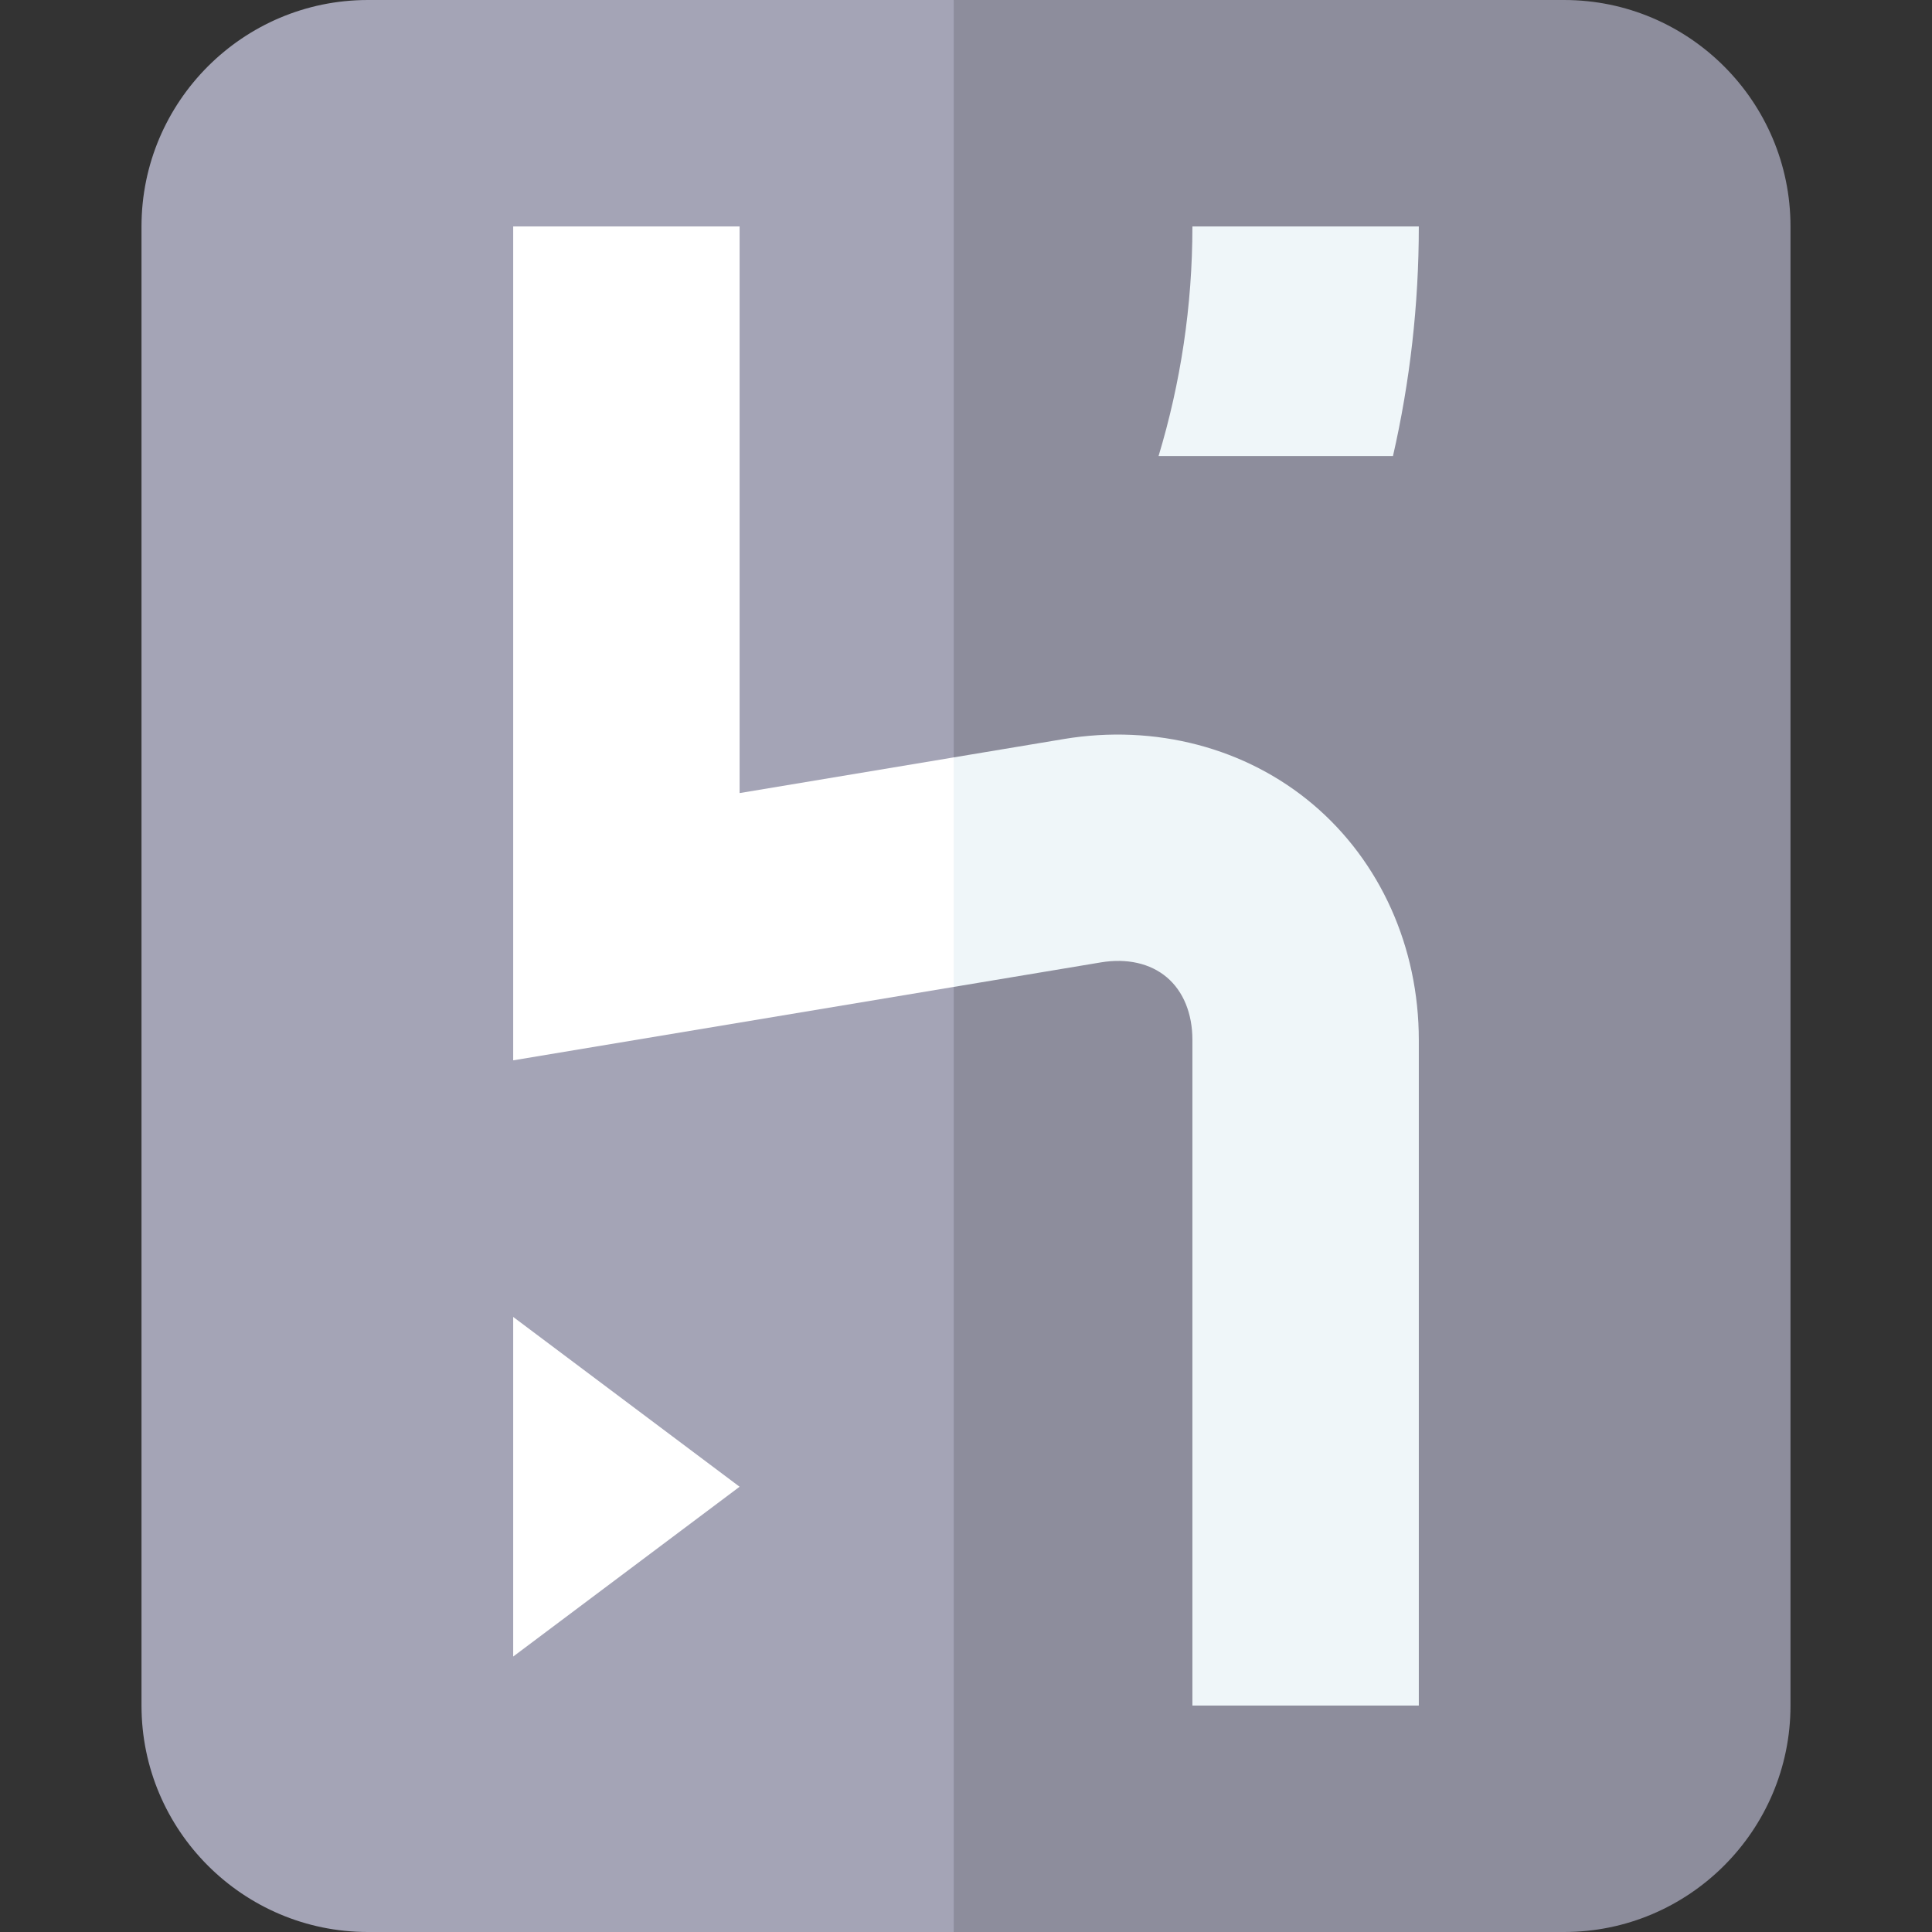<?xml version="1.0"?>
<svg xmlns="http://www.w3.org/2000/svg" xmlns:xlink="http://www.w3.org/1999/xlink" version="1.1" id="Capa_1" x="0px" y="0px" viewBox="0 0 512 512" style="enable-background:new 0 0 512 512;" xml:space="preserve" width="512px" height="512px" class=""><rect x="0" y="0" width="512" height="512" fill="#333333" stroke="none"/><g><path style="fill:#8D8D9C" d="M414.5,0H252.75l-75,256l75,256H414.5c33.084,0,60-26.916,60-60V60C474.5,26.916,447.584,0,414.5,0z" data-original="#564D80" class="" data-old_color="#564D80"/><path style="fill:#A4A4B6" d="M97.5,0c-33.084,0-60,26.916-60,60v392c0,33.084,26.916,60,60,60h155.25V0H97.5z" data-original="#8062A7" class="active-path" data-old_color="#A3A3B5"/><path style="fill:#EFF6F9;" d="M348.006,213.218c-17.79-15.071-41.893-21.397-66.121-17.36l-29.135,4.856l-30,30.828l30,30  l38.998-6.5c6.897-1.15,13.106,0.256,17.476,3.958c4.37,3.702,6.776,9.593,6.776,16.587V452h60V275.586  C376,251.021,365.797,228.289,348.006,213.218z" data-original="#EFF6F9" class=""/><g>
	<polygon style="fill:#FFFFFF" points="196,210.172 196,60 136,60 136,281 252.75,261.541 252.75,200.714  " data-original="#FFFFFF" class=""/>
	<polygon style="fill:#FFFFFF" points="136,349 196,394 136,439  " data-original="#FFFFFF" class=""/>
</g><path style="fill:#EFF6F9;" d="M369.153,120.858C373.665,101.123,376,80.743,376,60h-60c0,21.152-3.147,41.579-8.969,60.858H369.153  z" data-original="#EFF6F9" class=""/></g> </svg>

